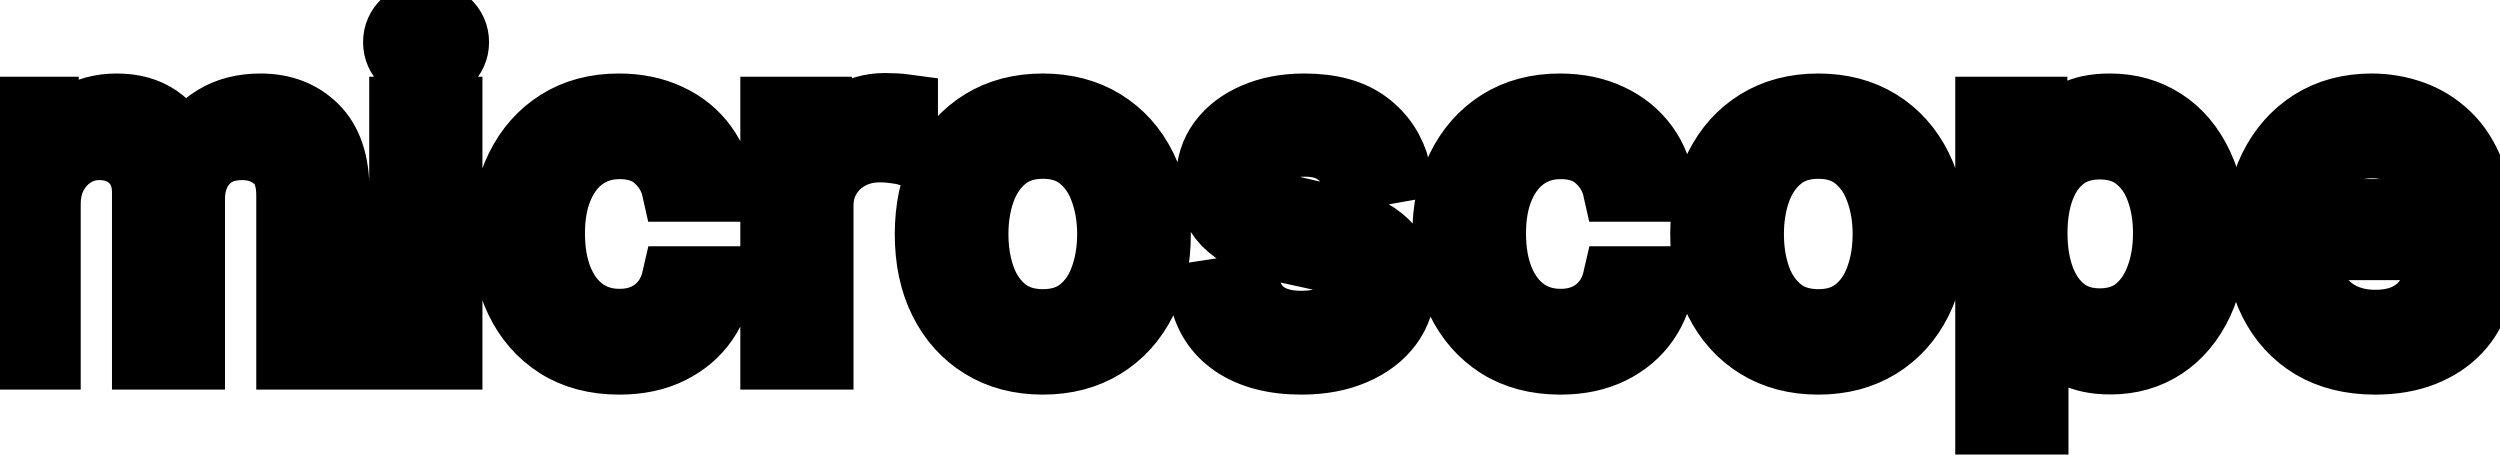 <svg viewBox="0 0 77 14" fill="none" stroke-width="2" stroke="currentColor" aria-hidden="true">
  <path d="M-0.001 11V3.364H1.426V4.607H1.521C1.68 4.186 1.94 3.857 2.301 3.622C2.662 3.384 3.095 3.264 3.599 3.264C4.109 3.264 4.537 3.384 4.881 3.622C5.229 3.861 5.486 4.189 5.652 4.607H5.732C5.914 4.199 6.204 3.874 6.602 3.632C6.999 3.387 7.473 3.264 8.023 3.264C8.716 3.264 9.281 3.481 9.719 3.915C10.16 4.35 10.38 5.004 10.38 5.879V11H8.893V6.018C8.893 5.501 8.753 5.127 8.471 4.895C8.189 4.663 7.853 4.547 7.462 4.547C6.978 4.547 6.602 4.696 6.333 4.994C6.065 5.289 5.93 5.669 5.93 6.133V11H4.449V5.924C4.449 5.51 4.32 5.177 4.061 4.925C3.803 4.673 3.466 4.547 3.052 4.547C2.77 4.547 2.51 4.621 2.271 4.771C2.036 4.916 1.845 5.12 1.7 5.382C1.557 5.644 1.486 5.947 1.486 6.292V11H-0.001ZM12.372 11V3.364H13.859V11H12.372ZM13.123 2.185C12.864 2.185 12.643 2.099 12.457 1.927C12.275 1.751 12.183 1.542 12.183 1.3C12.183 1.055 12.275 0.846 12.457 0.674C12.643 0.498 12.864 0.411 13.123 0.411C13.382 0.411 13.602 0.498 13.784 0.674C13.97 0.846 14.063 1.055 14.063 1.3C14.063 1.542 13.97 1.751 13.784 1.927C13.602 2.099 13.382 2.185 13.123 2.185ZM19.075 11.154C18.336 11.154 17.7 10.987 17.166 10.652C16.636 10.314 16.228 9.848 15.943 9.255C15.658 8.662 15.516 7.982 15.516 7.217C15.516 6.441 15.662 5.757 15.953 5.163C16.245 4.567 16.656 4.101 17.186 3.766C17.716 3.432 18.341 3.264 19.06 3.264C19.64 3.264 20.157 3.372 20.611 3.587C21.066 3.799 21.432 4.098 21.71 4.482C21.992 4.867 22.159 5.316 22.212 5.83H20.766C20.686 5.472 20.504 5.163 20.219 4.905C19.937 4.646 19.559 4.517 19.085 4.517C18.671 4.517 18.308 4.626 17.996 4.845C17.688 5.061 17.448 5.369 17.276 5.77C17.103 6.168 17.017 6.638 17.017 7.182C17.017 7.739 17.102 8.219 17.271 8.624C17.44 9.028 17.678 9.341 17.986 9.563C18.298 9.785 18.664 9.896 19.085 9.896C19.367 9.896 19.622 9.845 19.851 9.742C20.083 9.636 20.277 9.485 20.433 9.29C20.592 9.094 20.703 8.859 20.766 8.584H22.212C22.159 9.078 21.999 9.518 21.73 9.906C21.462 10.294 21.102 10.599 20.651 10.821C20.204 11.043 19.678 11.154 19.075 11.154ZM23.802 11V3.364H25.239V4.577H25.318C25.458 4.166 25.703 3.843 26.054 3.607C26.409 3.369 26.81 3.249 27.257 3.249C27.35 3.249 27.459 3.253 27.585 3.259C27.715 3.266 27.816 3.274 27.889 3.284V4.706C27.829 4.689 27.723 4.671 27.57 4.651C27.418 4.628 27.266 4.616 27.113 4.616C26.762 4.616 26.449 4.691 26.174 4.84C25.902 4.986 25.686 5.19 25.527 5.452C25.368 5.71 25.288 6.005 25.288 6.337V11H23.802ZM32.118 11.154C31.402 11.154 30.778 10.99 30.244 10.662C29.71 10.334 29.296 9.875 29.001 9.285C28.706 8.695 28.559 8.005 28.559 7.217C28.559 6.424 28.706 5.732 29.001 5.138C29.296 4.545 29.71 4.085 30.244 3.756C30.778 3.428 31.402 3.264 32.118 3.264C32.834 3.264 33.459 3.428 33.992 3.756C34.526 4.085 34.941 4.545 35.235 5.138C35.53 5.732 35.678 6.424 35.678 7.217C35.678 8.005 35.53 8.695 35.235 9.285C34.941 9.875 34.526 10.334 33.992 10.662C33.459 10.99 32.834 11.154 32.118 11.154ZM32.123 9.906C32.587 9.906 32.972 9.784 33.277 9.538C33.582 9.293 33.807 8.967 33.953 8.559C34.102 8.151 34.176 7.702 34.176 7.212C34.176 6.724 34.102 6.277 33.953 5.869C33.807 5.458 33.582 5.129 33.277 4.88C32.972 4.631 32.587 4.507 32.123 4.507C31.656 4.507 31.268 4.631 30.96 4.88C30.655 5.129 30.428 5.458 30.279 5.869C30.133 6.277 30.06 6.724 30.06 7.212C30.06 7.702 30.133 8.151 30.279 8.559C30.428 8.967 30.655 9.293 30.96 9.538C31.268 9.784 31.656 9.906 32.123 9.906ZM43.059 5.228L41.712 5.467C41.656 5.294 41.566 5.13 41.444 4.974C41.324 4.819 41.162 4.691 40.956 4.592C40.751 4.492 40.494 4.442 40.186 4.442C39.765 4.442 39.414 4.537 39.132 4.726C38.85 4.911 38.709 5.152 38.709 5.447C38.709 5.702 38.804 5.907 38.993 6.063C39.182 6.219 39.487 6.347 39.907 6.446L41.121 6.724C41.823 6.887 42.347 7.137 42.692 7.475C43.036 7.813 43.209 8.252 43.209 8.793C43.209 9.25 43.076 9.658 42.811 10.016C42.549 10.37 42.183 10.649 41.712 10.851C41.245 11.053 40.703 11.154 40.087 11.154C39.231 11.154 38.534 10.972 37.993 10.607C37.453 10.239 37.122 9.717 36.999 9.041L38.436 8.822C38.525 9.197 38.709 9.48 38.988 9.673C39.266 9.862 39.629 9.956 40.077 9.956C40.564 9.956 40.953 9.855 41.245 9.653C41.536 9.447 41.682 9.197 41.682 8.902C41.682 8.663 41.593 8.463 41.414 8.3C41.238 8.138 40.968 8.015 40.603 7.933L39.311 7.649C38.598 7.487 38.071 7.228 37.73 6.874C37.392 6.519 37.223 6.07 37.223 5.526C37.223 5.076 37.349 4.681 37.601 4.343C37.853 4.005 38.201 3.741 38.645 3.553C39.089 3.36 39.598 3.264 40.171 3.264C40.996 3.264 41.646 3.443 42.12 3.801C42.594 4.156 42.907 4.631 43.059 5.228ZM48.06 11.154C47.321 11.154 46.684 10.987 46.151 10.652C45.62 10.314 45.213 9.848 44.928 9.255C44.642 8.662 44.5 7.982 44.5 7.217C44.5 6.441 44.646 5.757 44.938 5.163C45.229 4.567 45.64 4.101 46.17 3.766C46.701 3.432 47.325 3.264 48.045 3.264C48.625 3.264 49.142 3.372 49.596 3.587C50.05 3.799 50.416 4.098 50.695 4.482C50.976 4.867 51.144 5.316 51.197 5.83H49.75C49.67 5.472 49.488 5.163 49.203 4.905C48.921 4.646 48.544 4.517 48.07 4.517C47.655 4.517 47.292 4.626 46.981 4.845C46.673 5.061 46.432 5.369 46.26 5.77C46.088 6.168 46.001 6.638 46.001 7.182C46.001 7.739 46.086 8.219 46.255 8.624C46.424 9.028 46.663 9.341 46.971 9.563C47.282 9.785 47.649 9.896 48.07 9.896C48.351 9.896 48.606 9.845 48.835 9.742C49.067 9.636 49.261 9.485 49.417 9.29C49.576 9.094 49.687 8.859 49.75 8.584H51.197C51.144 9.078 50.983 9.518 50.715 9.906C50.446 10.294 50.086 10.599 49.636 10.821C49.188 11.043 48.663 11.154 48.06 11.154ZM56.003 11.154C55.287 11.154 54.662 10.99 54.129 10.662C53.595 10.334 53.181 9.875 52.886 9.285C52.591 8.695 52.443 8.005 52.443 7.217C52.443 6.424 52.591 5.732 52.886 5.138C53.181 4.545 53.595 4.085 54.129 3.756C54.662 3.428 55.287 3.264 56.003 3.264C56.719 3.264 57.344 3.428 57.877 3.756C58.411 4.085 58.825 4.545 59.12 5.138C59.415 5.732 59.563 6.424 59.563 7.217C59.563 8.005 59.415 8.695 59.12 9.285C58.825 9.875 58.411 10.334 57.877 10.662C57.344 10.99 56.719 11.154 56.003 11.154ZM56.008 9.906C56.472 9.906 56.856 9.784 57.161 9.538C57.466 9.293 57.692 8.967 57.837 8.559C57.987 8.151 58.061 7.702 58.061 7.212C58.061 6.724 57.987 6.277 57.837 5.869C57.692 5.458 57.466 5.129 57.161 4.88C56.856 4.631 56.472 4.507 56.008 4.507C55.541 4.507 55.153 4.631 54.845 4.88C54.54 5.129 54.313 5.458 54.163 5.869C54.018 6.277 53.945 6.724 53.945 7.212C53.945 7.702 54.018 8.151 54.163 8.559C54.313 8.967 54.54 9.293 54.845 9.538C55.153 9.784 55.541 9.906 56.008 9.906ZM61.222 13.864V3.364H62.674V4.602H62.798C62.884 4.442 63.008 4.259 63.171 4.05C63.333 3.841 63.559 3.659 63.847 3.503C64.135 3.344 64.516 3.264 64.99 3.264C65.607 3.264 66.157 3.42 66.641 3.732C67.125 4.043 67.504 4.492 67.779 5.079C68.058 5.665 68.197 6.371 68.197 7.197C68.197 8.022 68.059 8.73 67.784 9.32C67.509 9.906 67.132 10.359 66.651 10.677C66.17 10.992 65.622 11.149 65.005 11.149C64.541 11.149 64.162 11.071 63.867 10.915C63.575 10.76 63.346 10.577 63.181 10.369C63.015 10.16 62.887 9.974 62.798 9.812H62.709V13.864H61.222ZM62.679 7.182C62.679 7.719 62.757 8.189 62.912 8.594C63.068 8.998 63.293 9.315 63.588 9.543C63.883 9.769 64.245 9.881 64.672 9.881C65.116 9.881 65.488 9.764 65.786 9.528C66.084 9.29 66.309 8.967 66.462 8.559C66.618 8.151 66.696 7.692 66.696 7.182C66.696 6.678 66.619 6.226 66.467 5.825C66.318 5.424 66.092 5.107 65.791 4.875C65.493 4.643 65.12 4.527 64.672 4.527C64.241 4.527 63.877 4.638 63.578 4.86C63.283 5.082 63.06 5.392 62.907 5.79C62.755 6.188 62.679 6.652 62.679 7.182ZM73.154 11.154C72.401 11.154 71.753 10.993 71.21 10.672C70.67 10.347 70.252 9.891 69.957 9.305C69.665 8.715 69.519 8.024 69.519 7.232C69.519 6.449 69.665 5.76 69.957 5.163C70.252 4.567 70.663 4.101 71.19 3.766C71.72 3.432 72.34 3.264 73.049 3.264C73.48 3.264 73.898 3.335 74.302 3.478C74.707 3.62 75.07 3.844 75.391 4.149C75.713 4.454 75.966 4.85 76.152 5.337C76.337 5.821 76.43 6.41 76.43 7.102V7.629H70.36V6.516H74.973C74.973 6.125 74.894 5.778 74.735 5.477C74.576 5.172 74.352 4.931 74.064 4.756C73.778 4.58 73.444 4.492 73.059 4.492C72.642 4.492 72.277 4.595 71.966 4.8C71.657 5.003 71.419 5.268 71.25 5.596C71.084 5.921 71.001 6.274 71.001 6.655V7.525C71.001 8.035 71.091 8.469 71.269 8.827C71.452 9.185 71.705 9.459 72.03 9.648C72.355 9.833 72.734 9.926 73.169 9.926C73.45 9.926 73.707 9.886 73.939 9.807C74.171 9.724 74.372 9.601 74.541 9.439C74.71 9.277 74.839 9.076 74.929 8.837L76.336 9.091C76.223 9.505 76.021 9.868 75.729 10.18C75.441 10.488 75.078 10.728 74.64 10.901C74.206 11.07 73.711 11.154 73.154 11.154Z" fill="black"/>
</svg>
